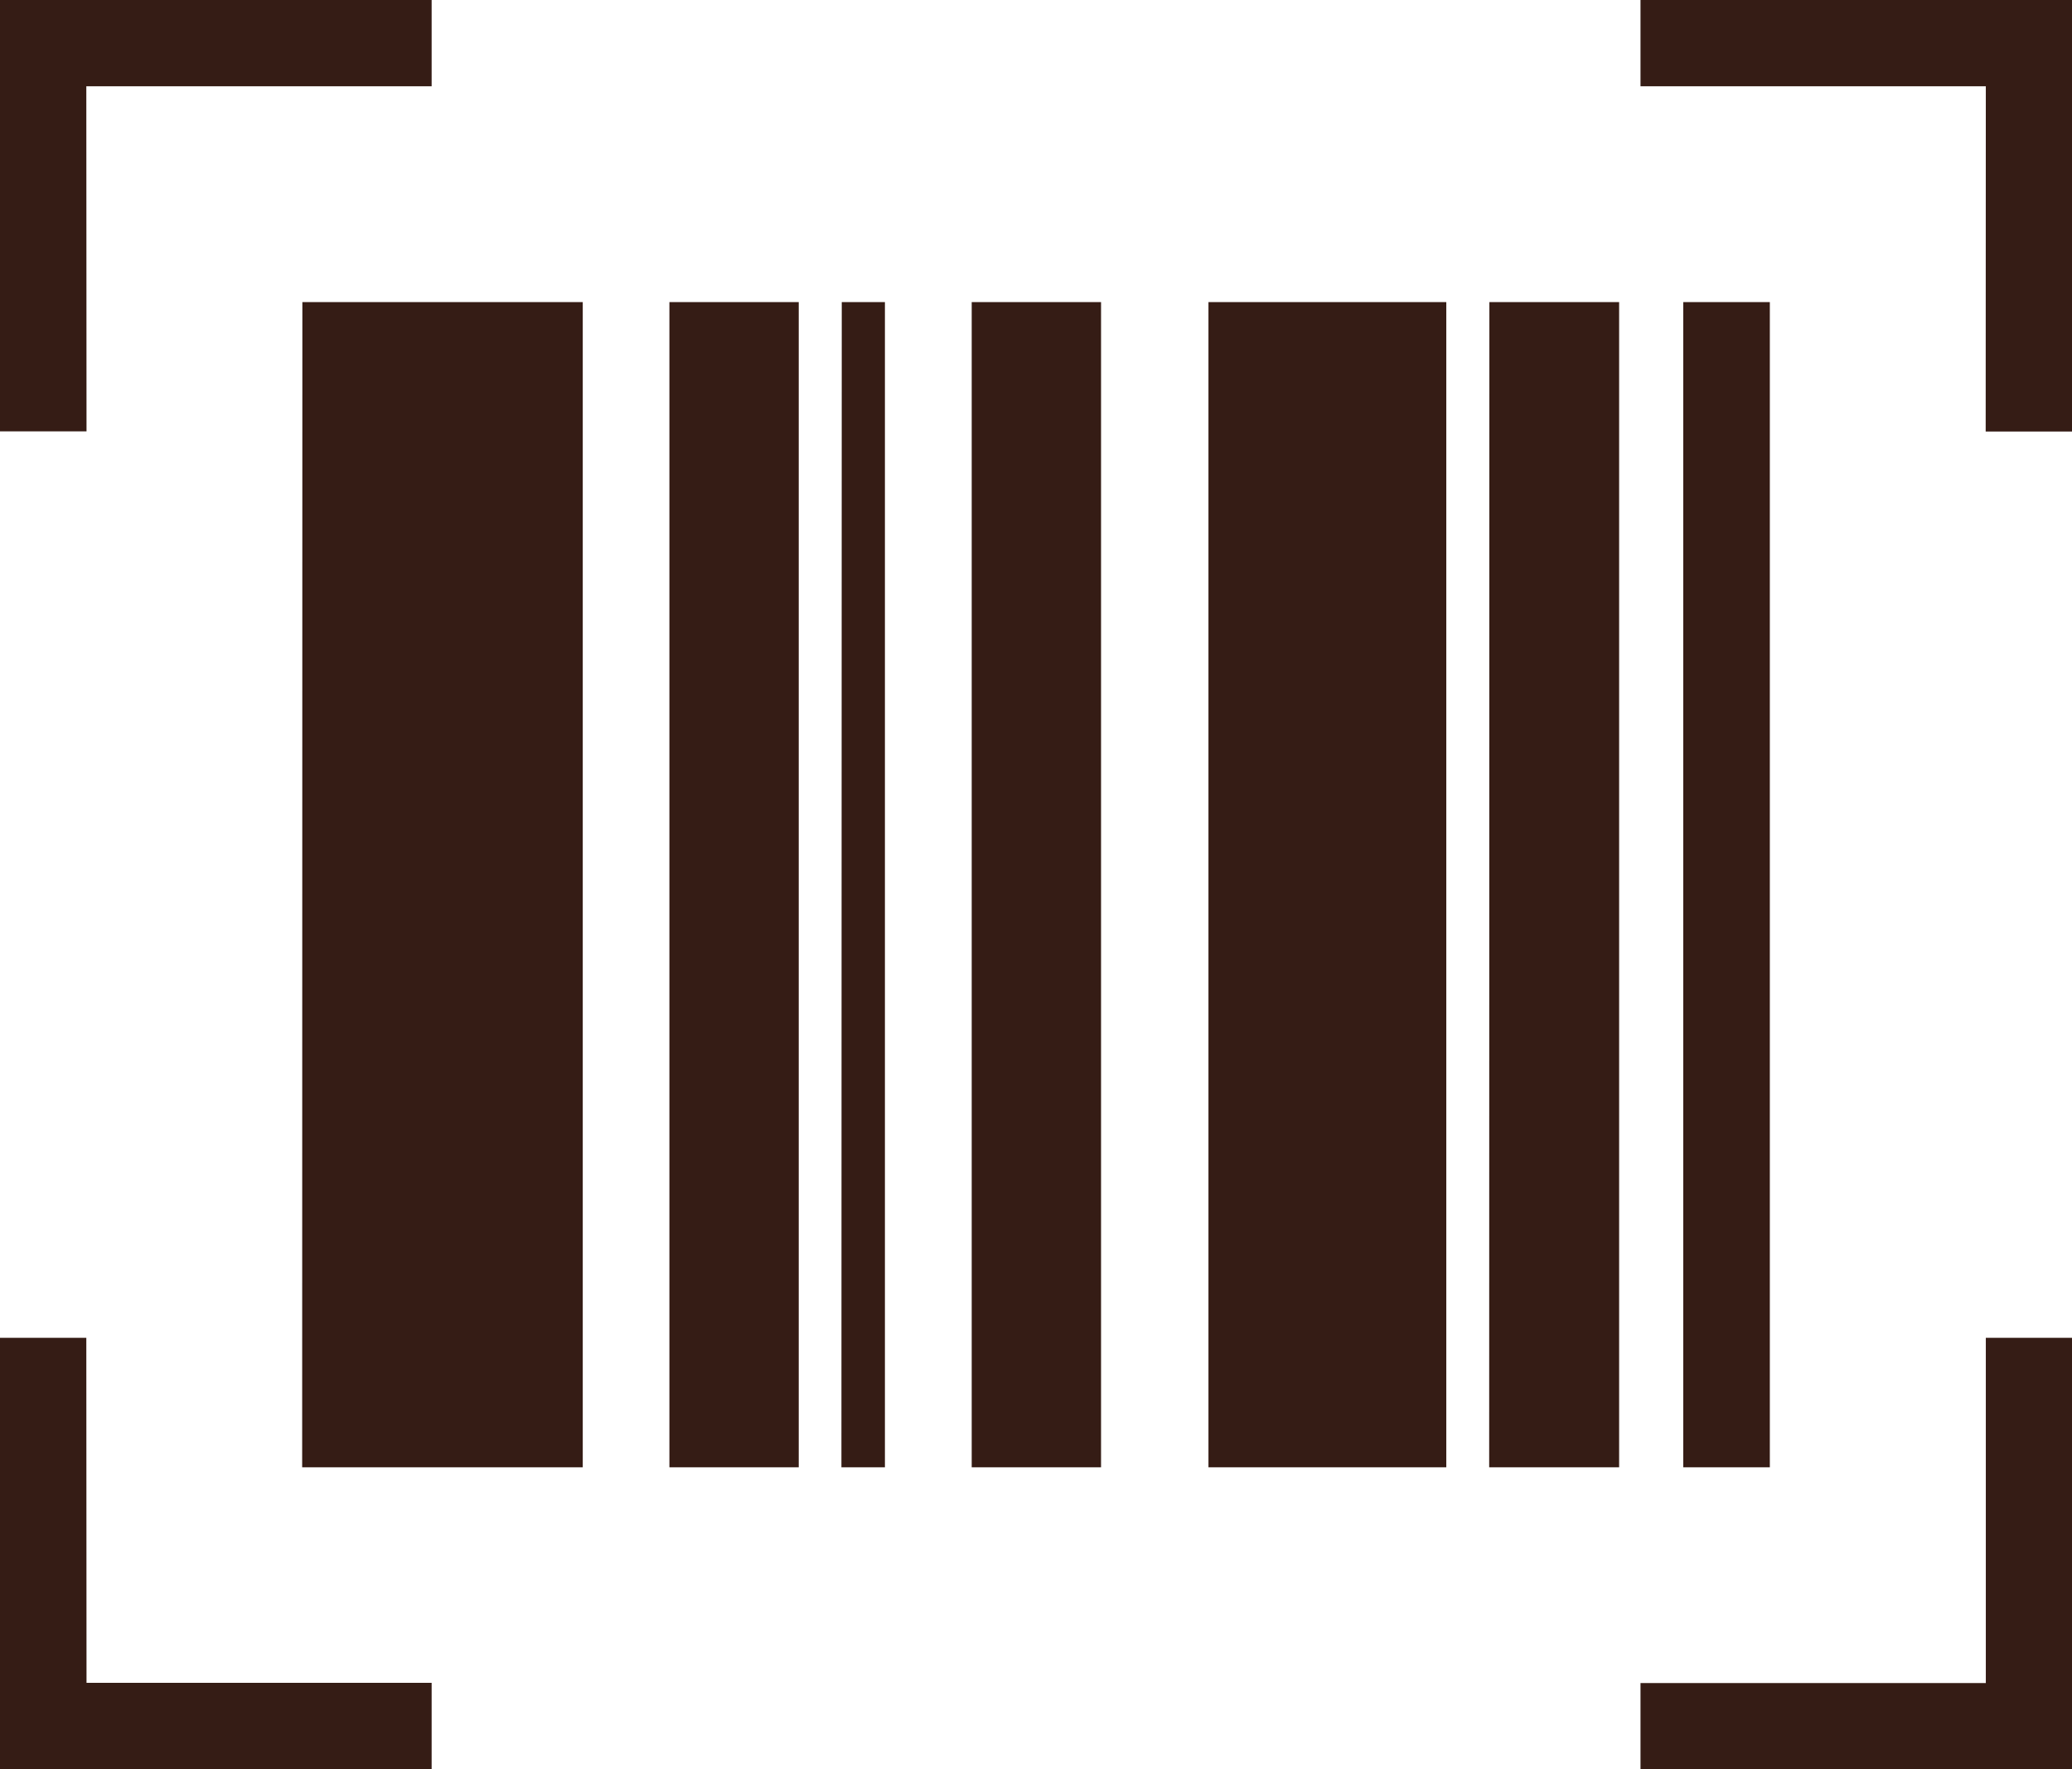 <svg xmlns="http://www.w3.org/2000/svg" width="30.439" height="26" viewBox="0 0 30.439 26">
  <path id="icon-barcode" d="M26.1,35V33.732h5.073V28.659h1.268V35Zm.628-4.439V13.439H28V30.561Zm4.445-20.293H26.1V9h6.341v6.341H31.171Zm-7.293,3.171h1.906V30.561H23.877Zm-4.124,0h3.491V30.561H19.753V13.439Zm-3.481,0h1.9V30.561h-1.9Zm-1.909,0H15V30.561h-.639Zm-2.532,0h1.9V30.561h-1.9Zm-5.392,0h4.119V30.561H6.439Zm-3.171,1.9H2V9H8.341v1.268H3.268Zm0,18.39H8.341V35H2V28.659H3.268Z" transform="translate(-2 -9)" fill="#351c15" fill-rule="evenodd"/>
</svg>
